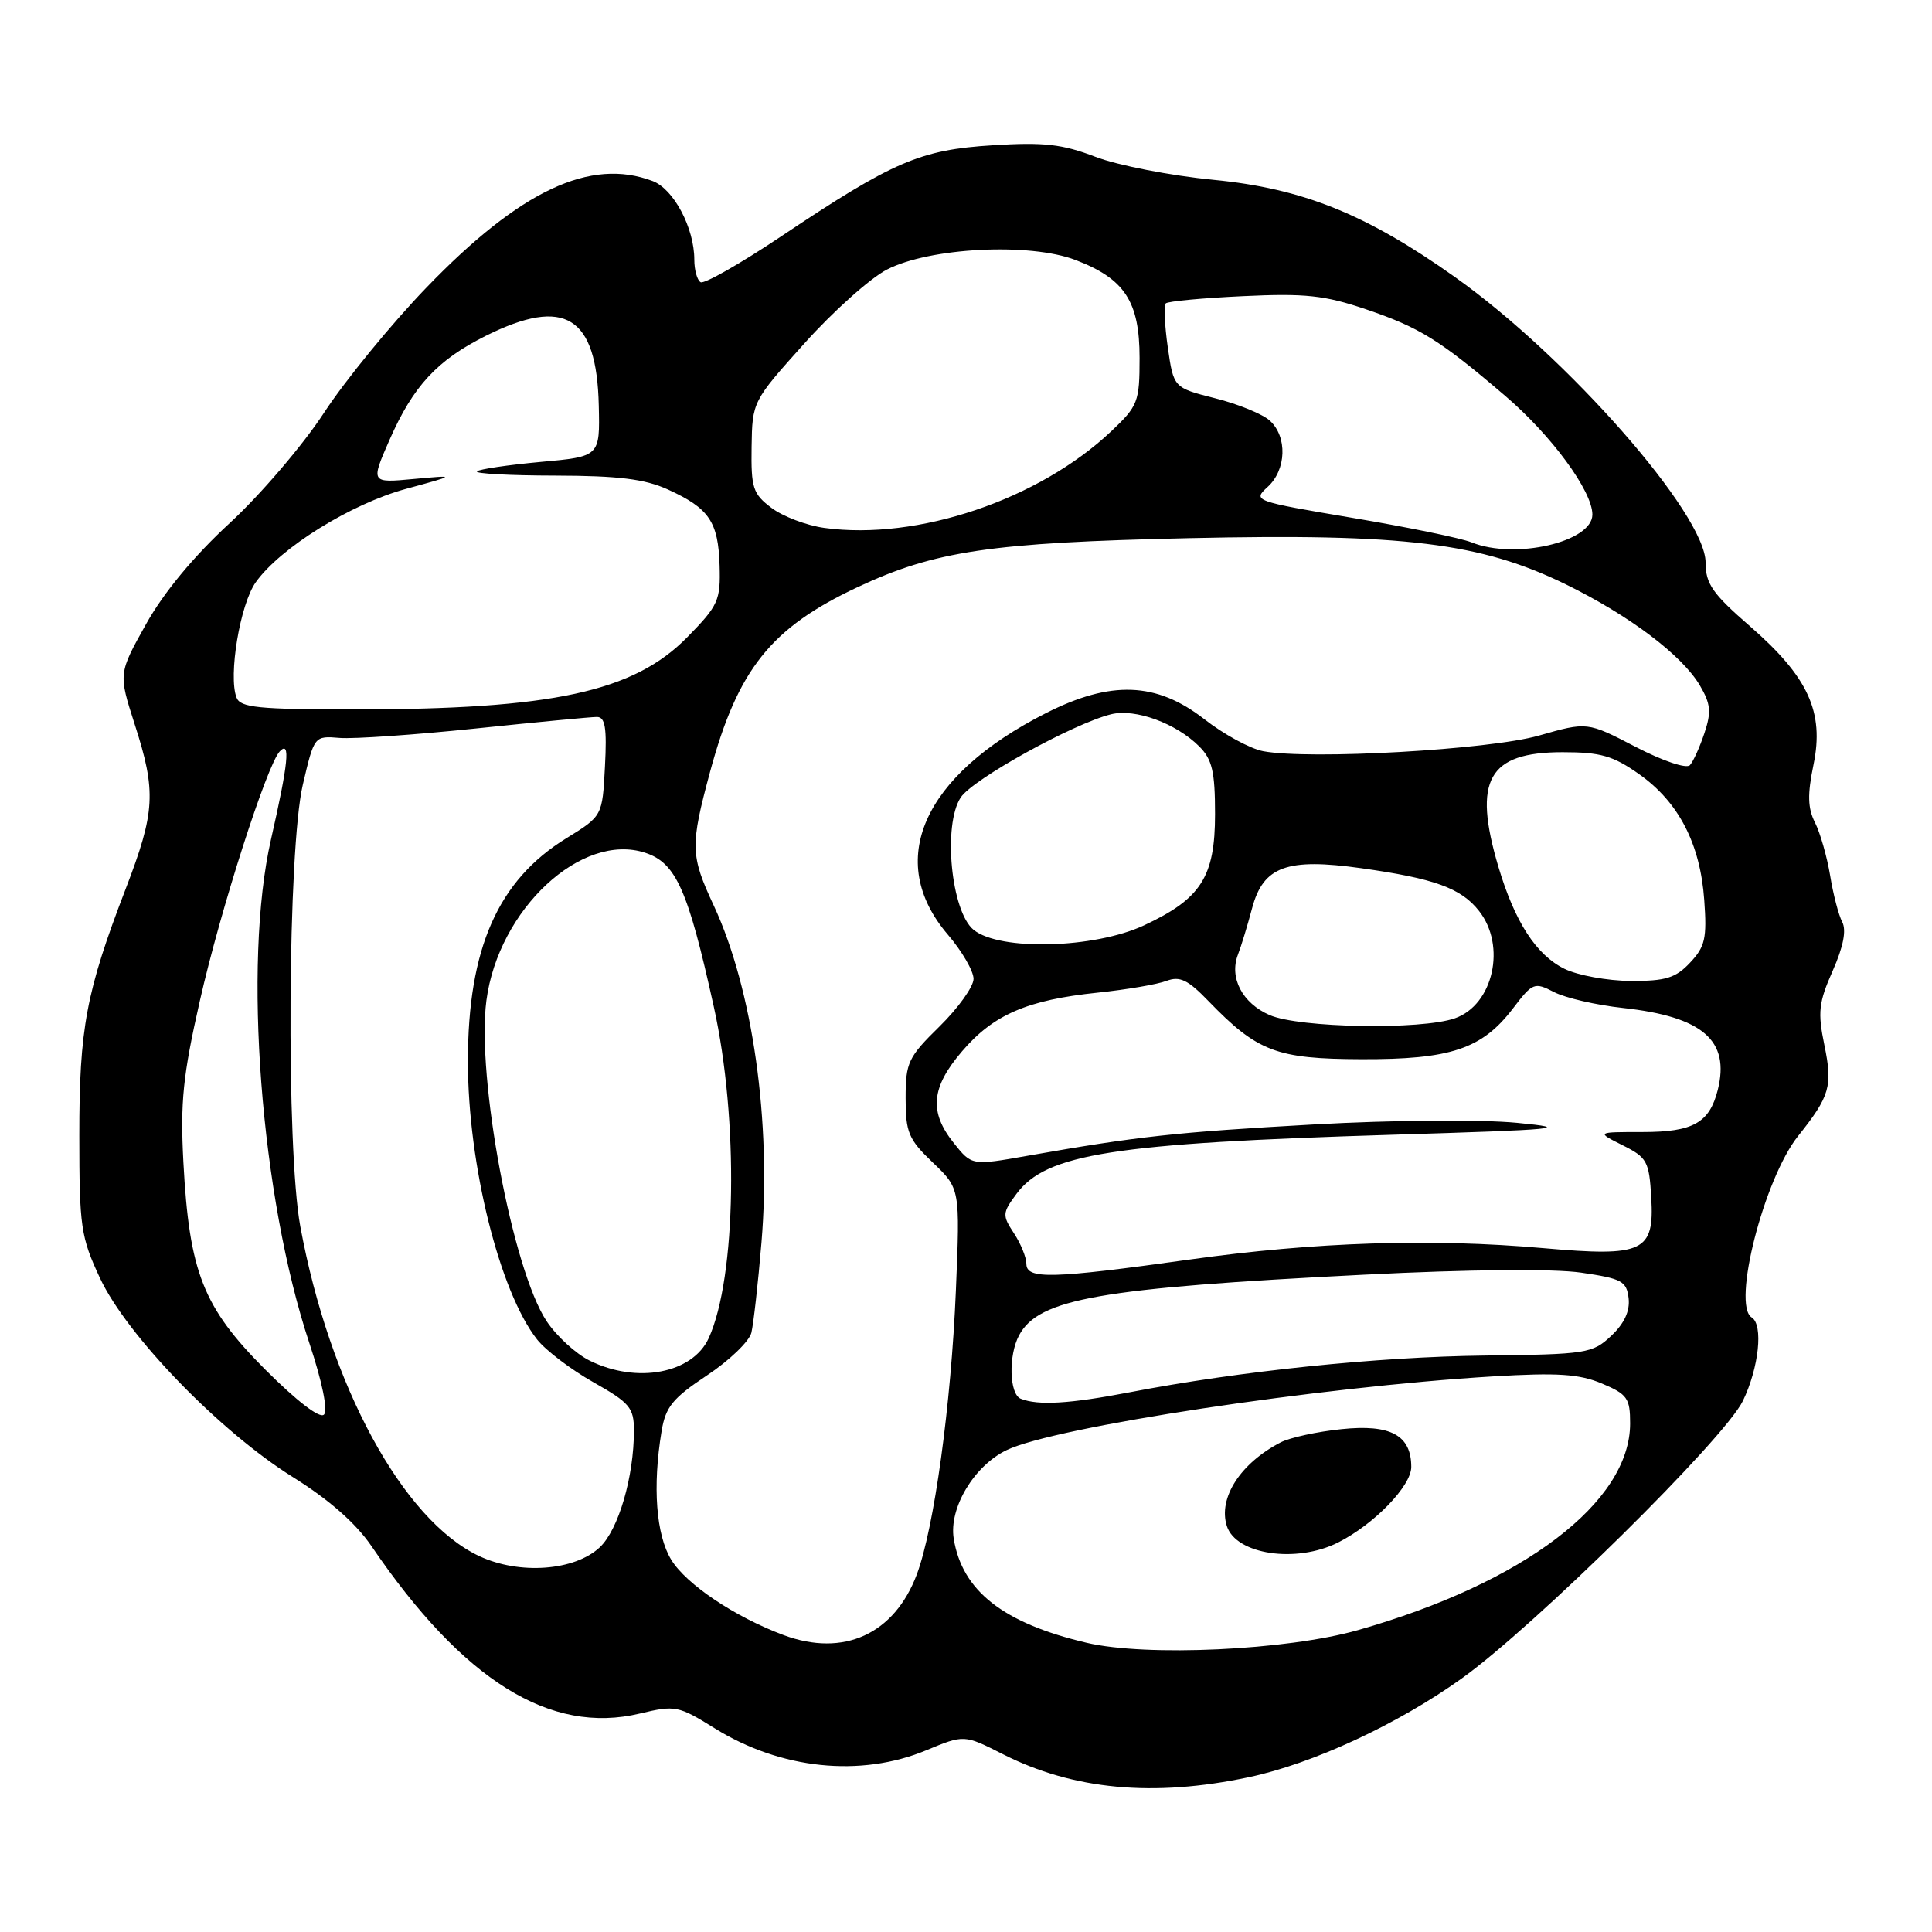 <?xml version="1.0" encoding="UTF-8" standalone="no"?>
<!DOCTYPE svg PUBLIC "-//W3C//DTD SVG 1.1//EN" "http://www.w3.org/Graphics/SVG/1.1/DTD/svg11.dtd" >
<svg xmlns="http://www.w3.org/2000/svg" xmlns:xlink="http://www.w3.org/1999/xlink" version="1.1" viewBox="0 0 256 256">
 <g >
 <path fill="currentColor"
d=" M 165.47 235.49 C 173.94 233.70 185.14 228.51 193.65 222.43 C 203.22 215.60 228.51 190.64 230.94 185.63 C 233.07 181.23 233.67 175.53 232.11 174.57 C 229.47 172.93 233.74 156.21 238.25 150.54 C 242.49 145.22 242.86 143.92 241.74 138.48 C 240.84 134.12 240.98 132.84 242.84 128.64 C 244.26 125.43 244.68 123.26 244.10 122.16 C 243.62 121.25 242.90 118.47 242.50 116.00 C 242.09 113.53 241.19 110.38 240.50 109.00 C 239.53 107.09 239.48 105.28 240.30 101.32 C 241.74 94.34 239.60 89.69 231.86 82.96 C 226.91 78.66 226.00 77.35 226.00 74.54 C 226.00 68.13 207.68 47.27 192.76 36.69 C 181.00 28.35 172.61 24.98 160.81 23.83 C 155.14 23.28 148.09 21.91 145.15 20.78 C 140.77 19.10 138.33 18.82 131.54 19.25 C 121.92 19.85 118.38 21.37 103.49 31.33 C 98.08 34.95 93.28 37.68 92.83 37.39 C 92.37 37.11 92.00 35.77 92.00 34.41 C 92.00 30.20 89.27 25.05 86.48 23.99 C 78.23 20.86 68.91 25.24 56.52 38.09 C 51.84 42.94 45.73 50.42 42.93 54.70 C 40.14 58.98 34.51 65.56 30.43 69.32 C 25.68 73.70 21.69 78.51 19.35 82.70 C 15.69 89.25 15.69 89.25 17.84 95.95 C 20.73 104.90 20.58 107.56 16.65 117.79 C 11.41 131.41 10.50 136.25 10.51 150.50 C 10.51 162.56 10.71 163.92 13.25 169.36 C 16.81 176.97 29.14 189.69 38.79 195.71 C 43.60 198.71 47.15 201.83 49.23 204.88 C 61.35 222.69 72.92 229.90 84.80 227.05 C 89.48 225.93 89.88 226.01 94.72 229.02 C 103.45 234.44 114.03 235.54 122.74 231.92 C 127.75 229.84 127.75 229.84 132.87 232.43 C 142.21 237.17 152.84 238.16 165.47 235.49 Z  M 144.00 217.68 C 132.93 215.08 127.48 210.80 126.37 203.86 C 125.73 199.81 129.07 194.22 133.38 192.15 C 139.80 189.06 174.74 183.77 197.85 182.38 C 206.37 181.87 209.25 182.06 212.25 183.32 C 215.63 184.74 216.00 185.27 216.00 188.61 C 216.00 199.05 201.89 209.76 179.93 216.00 C 170.55 218.67 151.92 219.54 144.00 217.68 Z  M 177.30 204.39 C 182.08 201.98 187.00 196.90 187.00 194.38 C 187.00 190.17 184.26 188.69 177.76 189.37 C 174.54 189.70 170.92 190.49 169.70 191.12 C 164.36 193.88 161.39 198.49 162.56 202.20 C 163.77 205.99 171.76 207.18 177.30 204.39 Z  M 103.84 216.66 C 97.39 214.26 90.93 209.93 88.94 206.67 C 86.93 203.38 86.45 196.96 87.66 189.66 C 88.19 186.42 89.12 185.28 93.66 182.26 C 96.62 180.30 99.27 177.75 99.56 176.60 C 99.84 175.44 100.45 170.05 100.90 164.62 C 102.23 148.66 99.74 131.09 94.58 120.00 C 91.47 113.32 91.44 112.11 94.09 102.26 C 97.76 88.70 102.14 83.20 113.59 77.82 C 123.88 72.99 131.25 71.90 157.50 71.31 C 186.10 70.67 196.18 71.91 207.50 77.44 C 215.89 81.55 222.86 86.80 225.24 90.82 C 226.68 93.27 226.78 94.34 225.85 97.13 C 225.23 98.99 224.37 100.90 223.92 101.39 C 223.47 101.89 220.34 100.84 216.72 98.96 C 210.32 95.64 210.32 95.64 203.91 97.47 C 197.30 99.35 173.57 100.69 167.39 99.54 C 165.68 99.22 162.15 97.31 159.56 95.28 C 153.23 90.36 147.20 90.13 138.58 94.50 C 122.24 102.78 117.24 114.08 125.60 123.85 C 127.47 126.03 129.00 128.67 129.00 129.70 C 129.00 130.74 126.97 133.57 124.50 136.00 C 120.33 140.09 120.00 140.79 120.00 145.51 C 120.00 150.06 120.39 150.98 123.61 154.05 C 127.22 157.50 127.22 157.50 126.66 171.00 C 126.02 186.20 123.78 202.47 121.49 208.60 C 118.51 216.54 111.79 219.61 103.84 216.66 Z  M 63.50 206.19 C 53.37 201.43 43.67 183.56 39.79 162.50 C 37.90 152.26 38.13 112.50 40.12 104.00 C 41.64 97.50 41.64 97.50 45.01 97.78 C 46.86 97.93 54.97 97.37 63.03 96.53 C 71.09 95.69 78.31 95.00 79.09 95.00 C 80.19 95.00 80.43 96.42 80.16 101.56 C 79.82 108.13 79.82 108.13 75.05 111.07 C 65.99 116.64 62.00 125.68 62.00 140.63 C 62.00 154.31 66.19 171.15 71.16 177.48 C 72.30 178.93 75.66 181.48 78.62 183.15 C 83.45 185.88 84.00 186.53 84.00 189.55 C 84.00 195.70 81.95 202.69 79.48 205.02 C 76.15 208.15 68.82 208.69 63.50 206.19 Z  M 35.11 181.44 C 26.90 173.20 25.08 168.57 24.30 154.00 C 23.88 146.06 24.23 142.54 26.48 132.62 C 29.18 120.65 35.38 101.31 37.08 99.55 C 38.51 98.07 38.21 101.12 35.90 111.26 C 32.17 127.67 34.53 158.55 41.00 178.00 C 42.69 183.08 43.47 186.88 42.93 187.44 C 42.38 188.01 39.33 185.66 35.11 181.44 Z  M 135.25 185.34 C 133.74 184.73 133.60 179.61 135.03 176.94 C 137.63 172.08 145.67 170.67 180.82 168.90 C 194.62 168.20 205.85 168.10 209.50 168.63 C 214.90 169.42 215.53 169.75 215.80 172.03 C 215.99 173.73 215.23 175.37 213.49 177.01 C 211.01 179.34 210.26 179.46 196.70 179.62 C 182.46 179.79 164.31 181.67 149.66 184.49 C 141.75 186.01 137.54 186.26 135.25 185.34 Z  M 78.15 180.30 C 76.31 179.40 73.73 177.03 72.42 175.05 C 67.91 168.24 63.12 142.72 64.45 132.58 C 66.04 120.48 77.07 110.22 85.50 113.00 C 89.58 114.34 91.16 117.90 94.58 133.38 C 97.90 148.37 97.58 169.25 93.91 177.31 C 91.77 181.99 84.41 183.39 78.15 180.30 Z  M 136.00 167.46 C 136.00 166.62 135.26 164.79 134.35 163.41 C 132.79 161.03 132.81 160.73 134.69 158.19 C 138.64 152.88 147.49 151.49 184.50 150.36 C 206.60 149.69 208.51 149.50 201.00 148.78 C 196.14 148.32 184.58 148.41 174.00 149.00 C 155.78 150.02 150.71 150.58 136.13 153.15 C 128.77 154.45 128.77 154.45 126.39 151.47 C 123.08 147.34 123.37 144.09 127.48 139.30 C 131.63 134.44 136.12 132.50 145.45 131.53 C 149.27 131.13 153.38 130.43 154.57 129.97 C 156.33 129.31 157.40 129.82 160.12 132.64 C 166.61 139.35 169.14 140.31 180.37 140.35 C 192.22 140.39 196.37 139.00 200.47 133.63 C 203.08 130.20 203.31 130.11 205.91 131.45 C 207.41 132.23 211.52 133.18 215.06 133.56 C 225.63 134.72 229.26 137.86 227.61 144.43 C 226.51 148.78 224.35 150.00 217.68 150.00 C 211.50 150.00 211.50 150.00 215.00 151.75 C 218.25 153.37 218.52 153.88 218.80 158.69 C 219.22 165.88 217.78 166.56 204.56 165.39 C 189.60 164.07 174.30 164.56 157.54 166.91 C 139.34 169.45 136.00 169.54 136.00 167.46 Z  M 168.23 134.50 C 164.62 132.93 162.86 129.57 164.03 126.50 C 164.46 125.40 165.30 122.63 165.91 120.34 C 167.39 114.80 170.51 113.66 180.35 115.04 C 190.06 116.40 193.61 117.68 195.98 120.71 C 199.63 125.34 197.86 133.16 192.78 134.93 C 188.30 136.49 172.16 136.21 168.23 134.50 Z  M 207.29 128.37 C 203.54 126.52 200.71 122.14 198.54 114.84 C 195.13 103.34 197.19 99.67 207.05 99.67 C 212.09 99.67 213.74 100.14 217.19 102.58 C 222.43 106.28 225.29 111.80 225.82 119.25 C 226.19 124.32 225.94 125.44 223.95 127.55 C 222.04 129.59 220.71 130.00 216.08 129.98 C 213.01 129.96 209.05 129.24 207.29 128.37 Z  M 129.01 123.21 C 126.03 120.80 124.91 109.32 127.30 105.67 C 128.88 103.25 142.21 95.88 147.24 94.64 C 150.43 93.86 155.83 95.83 158.91 98.91 C 160.62 100.62 161.00 102.24 161.00 107.87 C 161.00 116.19 159.15 119.09 151.58 122.62 C 144.98 125.69 132.48 126.02 129.01 123.21 Z  M 31.34 92.43 C 30.23 89.55 31.81 80.07 33.89 77.15 C 37.15 72.58 46.47 66.78 53.79 64.78 C 60.50 62.95 60.50 62.95 54.80 63.47 C 49.11 64.00 49.11 64.00 51.63 58.25 C 54.76 51.14 57.94 47.71 64.39 44.49 C 74.86 39.28 79.07 41.88 79.34 53.72 C 79.50 60.50 79.50 60.50 71.62 61.21 C 67.28 61.61 63.50 62.17 63.20 62.46 C 62.91 62.76 67.58 63.01 73.58 63.02 C 81.97 63.04 85.43 63.47 88.50 64.86 C 93.97 67.35 95.17 69.12 95.35 74.93 C 95.49 79.56 95.19 80.23 91.06 84.44 C 83.96 91.67 73.22 94.00 46.90 94.00 C 34.24 94.00 31.84 93.76 31.34 92.43 Z  M 195.00 71.87 C 193.62 71.31 186.52 69.85 179.21 68.62 C 166.17 66.42 165.96 66.35 167.96 64.53 C 170.46 62.27 170.61 57.86 168.25 55.73 C 167.29 54.86 164.03 53.53 161.00 52.77 C 155.51 51.38 155.51 51.38 154.74 46.04 C 154.32 43.10 154.20 40.47 154.47 40.20 C 154.75 39.92 159.36 39.49 164.73 39.24 C 172.95 38.85 175.52 39.13 180.96 40.97 C 188.13 43.40 190.77 45.04 199.43 52.44 C 205.57 57.68 211.00 65.07 211.00 68.18 C 211.00 71.82 200.74 74.18 195.00 71.87 Z  M 109.23 69.95 C 106.88 69.63 103.73 68.43 102.23 67.30 C 99.76 65.44 99.51 64.66 99.59 59.22 C 99.68 53.22 99.71 53.16 106.59 45.50 C 110.39 41.26 115.30 36.87 117.50 35.73 C 123.15 32.80 136.42 32.12 142.51 34.45 C 149.03 36.94 151.00 39.95 151.00 47.43 C 151.00 53.26 150.79 53.79 147.25 57.14 C 137.65 66.22 121.54 71.65 109.23 69.95 Z "/>
</g>
</svg>